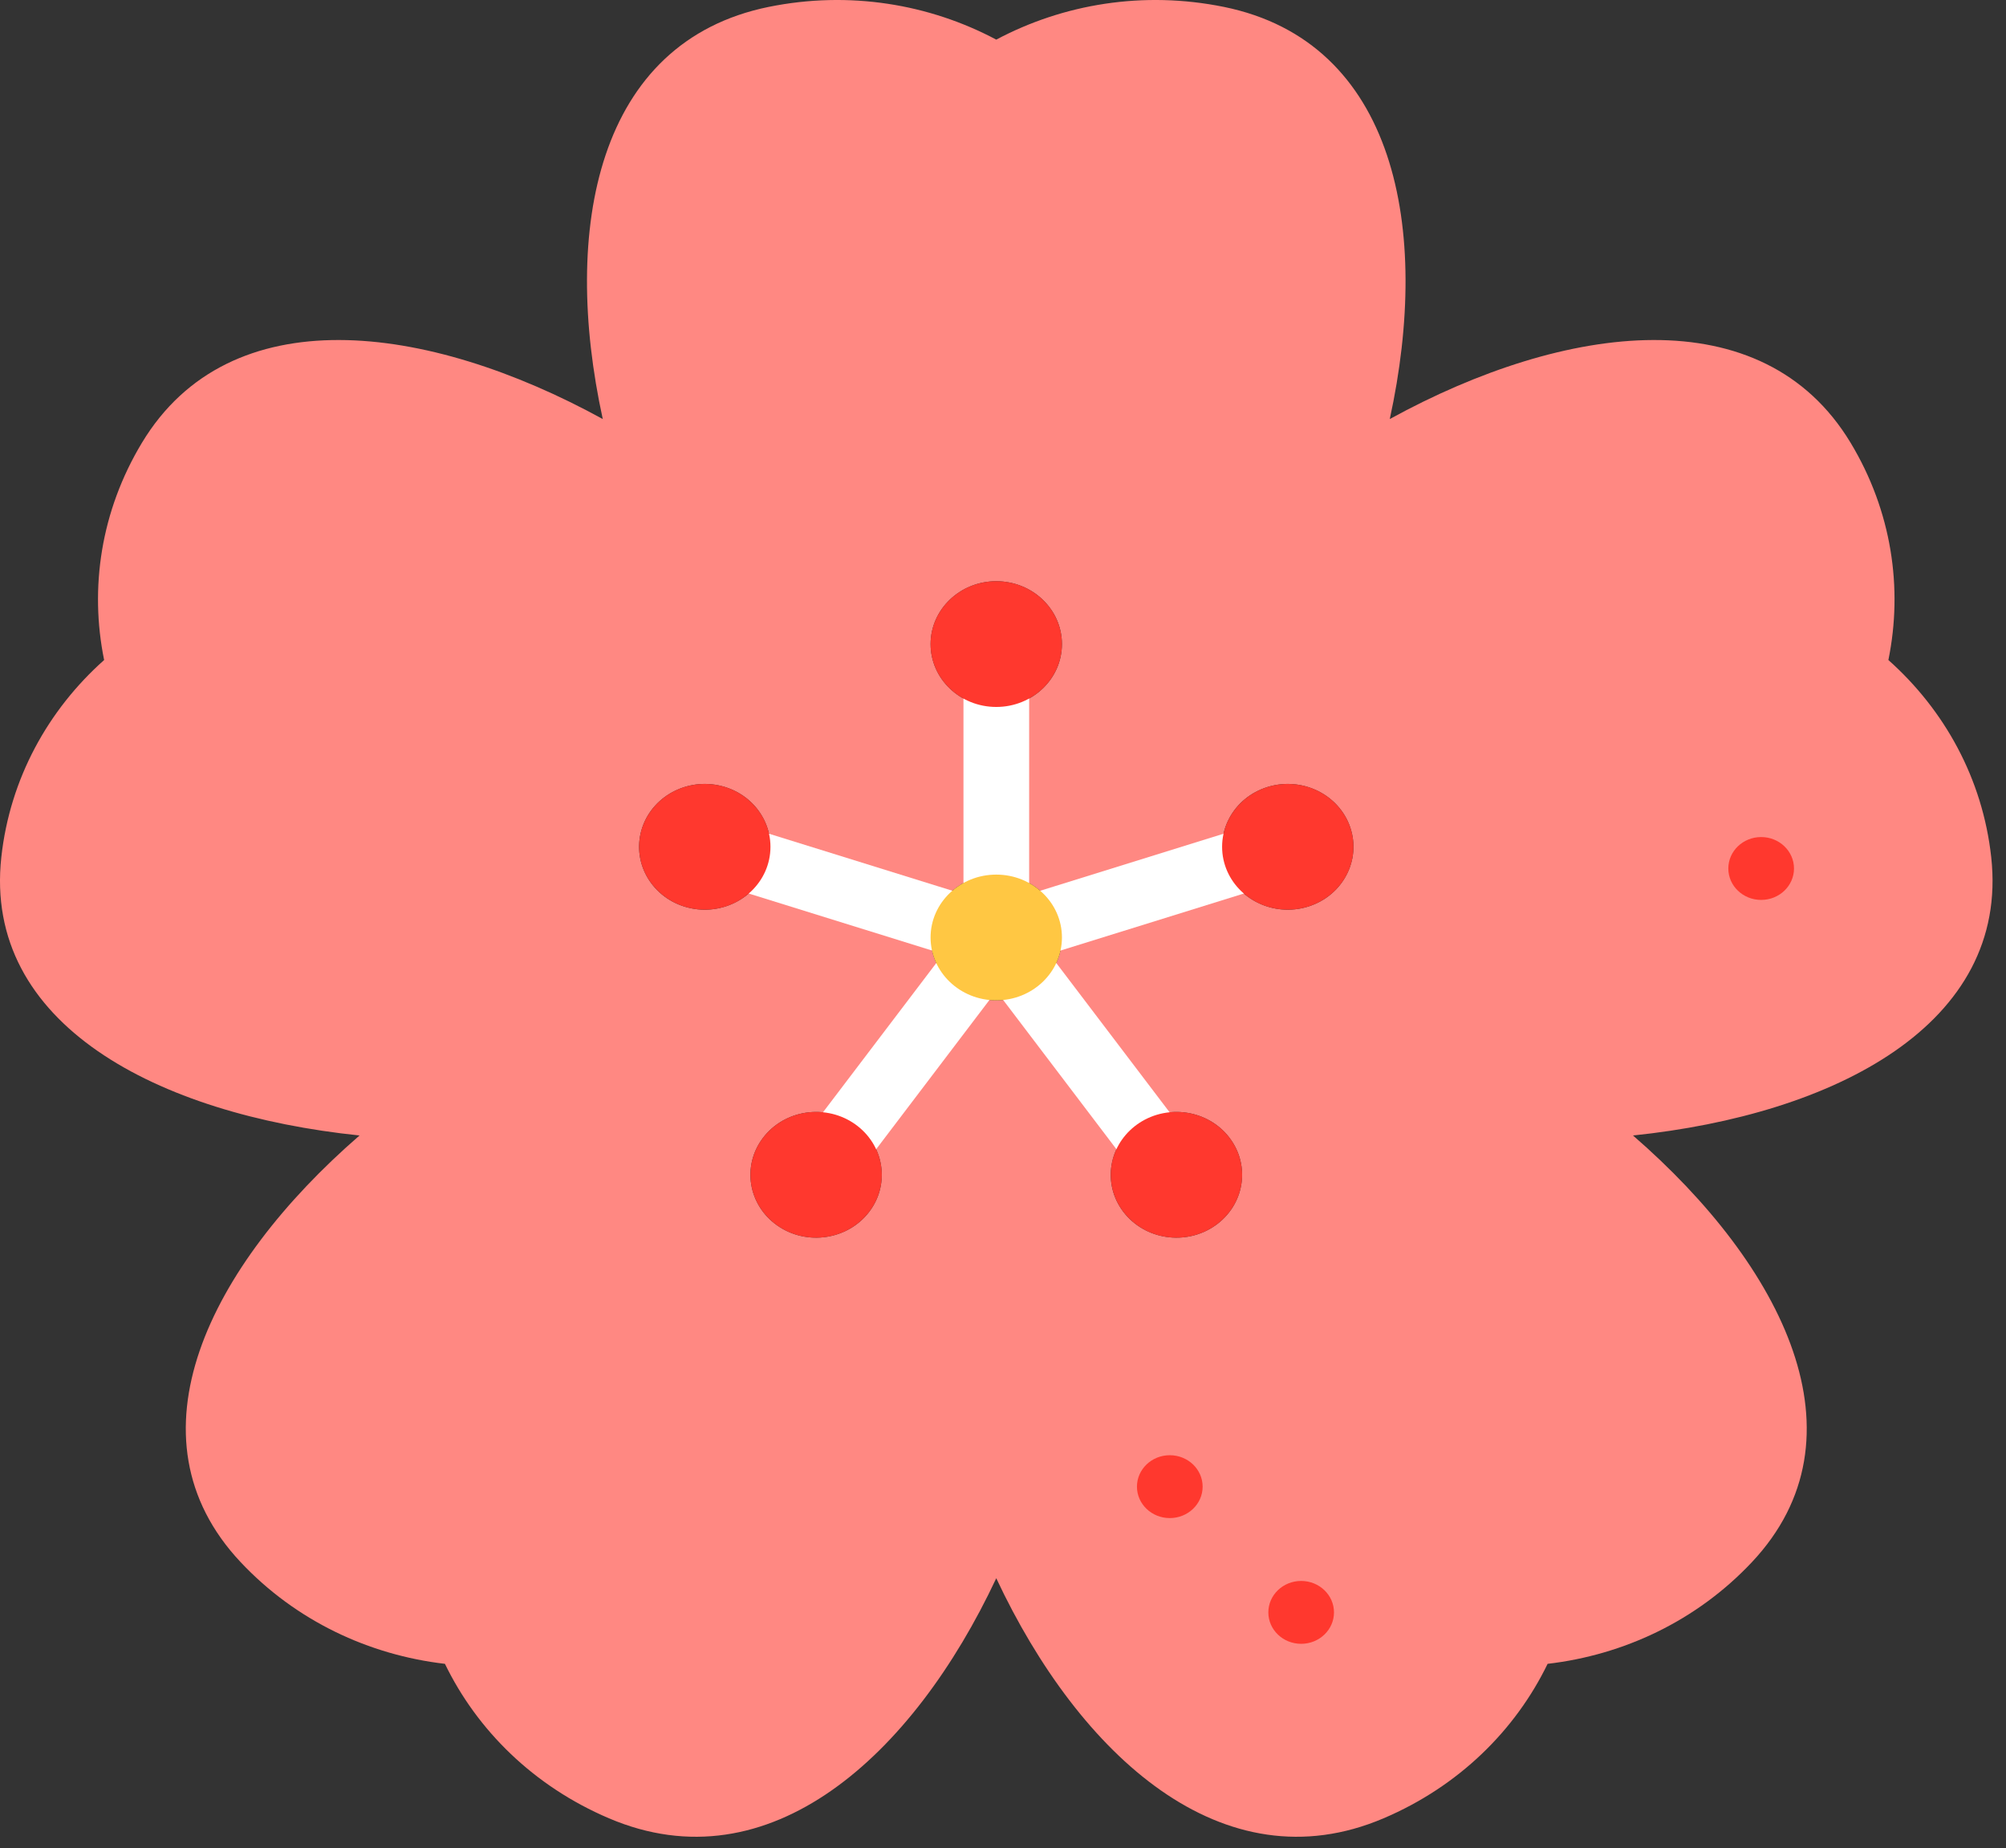<svg width="89" height="82" viewBox="0 0 89 82" fill="none" xmlns="http://www.w3.org/2000/svg">
<rect x="0" y="0" width="89" height="82" fill="#333333" stroke="none"/>
<path d="M34.039 38.431C34.537 36.966 33.7 35.391 32.169 34.916C30.638 34.44 28.994 35.243 28.497 36.706C28 38.171 28.837 39.746 30.368 40.222C31.899 40.698 33.542 39.895 34.039 38.431ZM37.921 49.864C36.619 48.959 34.797 49.234 33.851 50.482C32.905 51.727 33.194 53.471 34.496 54.377C35.798 55.282 37.62 55.005 38.566 53.76C39.512 52.514 39.222 50.77 37.921 49.864ZM44.201 31.364C45.81 31.364 47.115 30.117 47.115 28.575C47.115 27.036 45.81 25.786 44.201 25.786C42.593 25.786 41.288 27.036 41.288 28.575C41.288 30.117 42.593 31.364 44.201 31.364ZM50.482 49.864C49.18 50.77 48.891 52.514 49.837 53.76C50.783 55.005 52.605 55.282 53.907 54.377C55.208 53.471 55.498 51.727 54.552 50.482C53.606 49.234 51.783 48.959 50.482 49.864ZM46.974 40.73C46.595 39.61 45.495 38.801 44.201 38.801C42.908 38.801 41.808 39.61 41.429 40.73C41.338 41.001 41.288 41.289 41.288 41.59C41.288 43.132 42.593 44.379 44.201 44.379C45.81 44.379 47.115 43.132 47.115 41.59C47.115 41.289 47.065 41.001 46.974 40.73ZM54.363 38.431C54.861 39.895 56.504 40.698 58.035 40.222C59.566 39.746 60.403 38.171 59.906 36.706C59.408 35.243 57.765 34.44 56.234 34.916C54.703 35.391 53.866 36.966 54.363 38.431ZM88.344 38.024C89.16 45.445 81.41 49.446 72.451 50.376C79.128 56.167 82.939 63.765 77.723 69.309C75.274 71.912 72.034 73.424 68.663 73.816C67.233 76.761 64.729 79.245 61.386 80.669C54.264 83.706 47.894 77.888 44.201 70.019C40.508 77.888 34.139 83.706 27.017 80.669C23.674 79.245 21.17 76.761 19.74 73.816C16.369 73.424 13.129 71.912 10.68 69.309C5.463 63.765 9.275 56.167 15.952 50.376C6.992 49.446 -0.757 45.445 0.059 38.024C0.442 34.54 2.136 31.494 4.62 29.282C3.97 26.093 4.469 22.676 6.299 19.641C10.198 13.18 18.924 14.303 26.743 18.591C24.899 10.149 26.479 1.859 34.104 0.306C37.684 -0.421 41.235 0.18 44.201 1.758C47.168 0.18 50.719 -0.421 54.299 0.306C61.924 1.859 63.503 10.149 61.66 18.591C69.479 14.303 78.205 13.18 82.104 19.641C83.934 22.676 84.433 26.093 83.782 29.282C86.267 31.494 87.961 34.54 88.344 38.024Z" fill="#FF8882"/>
<path d="M57.728 72.928C58.533 72.928 59.185 72.304 59.185 71.534C59.185 70.764 58.533 70.139 57.728 70.139C56.924 70.139 56.272 70.764 56.272 71.534C56.272 72.304 56.924 72.928 57.728 72.928Z" fill="#FF382E"/>
<path d="M51.9 67.35C52.705 67.35 53.357 66.726 53.357 65.956C53.357 65.186 52.705 64.561 51.9 64.561C51.096 64.561 50.443 65.186 50.443 65.956C50.443 66.726 51.096 67.35 51.9 67.35Z" fill="#FF382E"/>
<path d="M78.137 39.925C78.941 39.925 79.594 39.301 79.594 38.531C79.594 37.761 78.941 37.136 78.137 37.136C77.332 37.136 76.68 37.761 76.68 38.531C76.68 39.301 77.332 39.925 78.137 39.925Z" fill="#FF382E"/>
<path d="M56.2 39.326L55.299 36.673L45.66 39.671V29.97H42.746V39.671L33.105 36.673L32.205 39.326L41.845 42.324L35.887 50.172L38.245 51.812L44.203 43.963L50.16 51.812L52.518 50.172L46.56 42.324L56.2 39.326Z" fill="white"/>
<path d="M44.201 44.38C45.81 44.38 47.115 43.131 47.115 41.591C47.115 40.05 45.81 38.802 44.201 38.802C42.592 38.802 41.287 40.05 41.287 41.591C41.287 43.131 42.592 44.38 44.201 44.38Z" fill="#FFC743"/>
<path d="M44.201 31.364C45.81 31.364 47.115 30.116 47.115 28.575C47.115 27.035 45.81 25.786 44.201 25.786C42.592 25.786 41.287 27.035 41.287 28.575C41.287 30.116 42.592 31.364 44.201 31.364Z" fill="#FF382E"/>
<path d="M31.269 40.358C32.879 40.358 34.183 39.109 34.183 37.569C34.183 36.028 32.879 34.78 31.269 34.78C29.66 34.78 28.355 36.028 28.355 37.569C28.355 39.109 29.66 40.358 31.269 40.358Z" fill="#FF382E"/>
<path d="M36.209 54.909C37.818 54.909 39.123 53.66 39.123 52.12C39.123 50.58 37.818 49.331 36.209 49.331C34.599 49.331 33.295 50.58 33.295 52.12C33.295 53.66 34.599 54.909 36.209 54.909Z" fill="#FF382E"/>
<path d="M52.195 54.909C53.804 54.909 55.109 53.66 55.109 52.12C55.109 50.58 53.804 49.331 52.195 49.331C50.586 49.331 49.281 50.58 49.281 52.12C49.281 53.66 50.586 54.909 52.195 54.909Z" fill="#FF382E"/>
<path d="M57.135 40.358C58.744 40.358 60.049 39.109 60.049 37.569C60.049 36.028 58.744 34.78 57.135 34.78C55.525 34.78 54.221 36.028 54.221 37.569C54.221 39.109 55.525 40.358 57.135 40.358Z" fill="#FF382E"/>
</svg>
